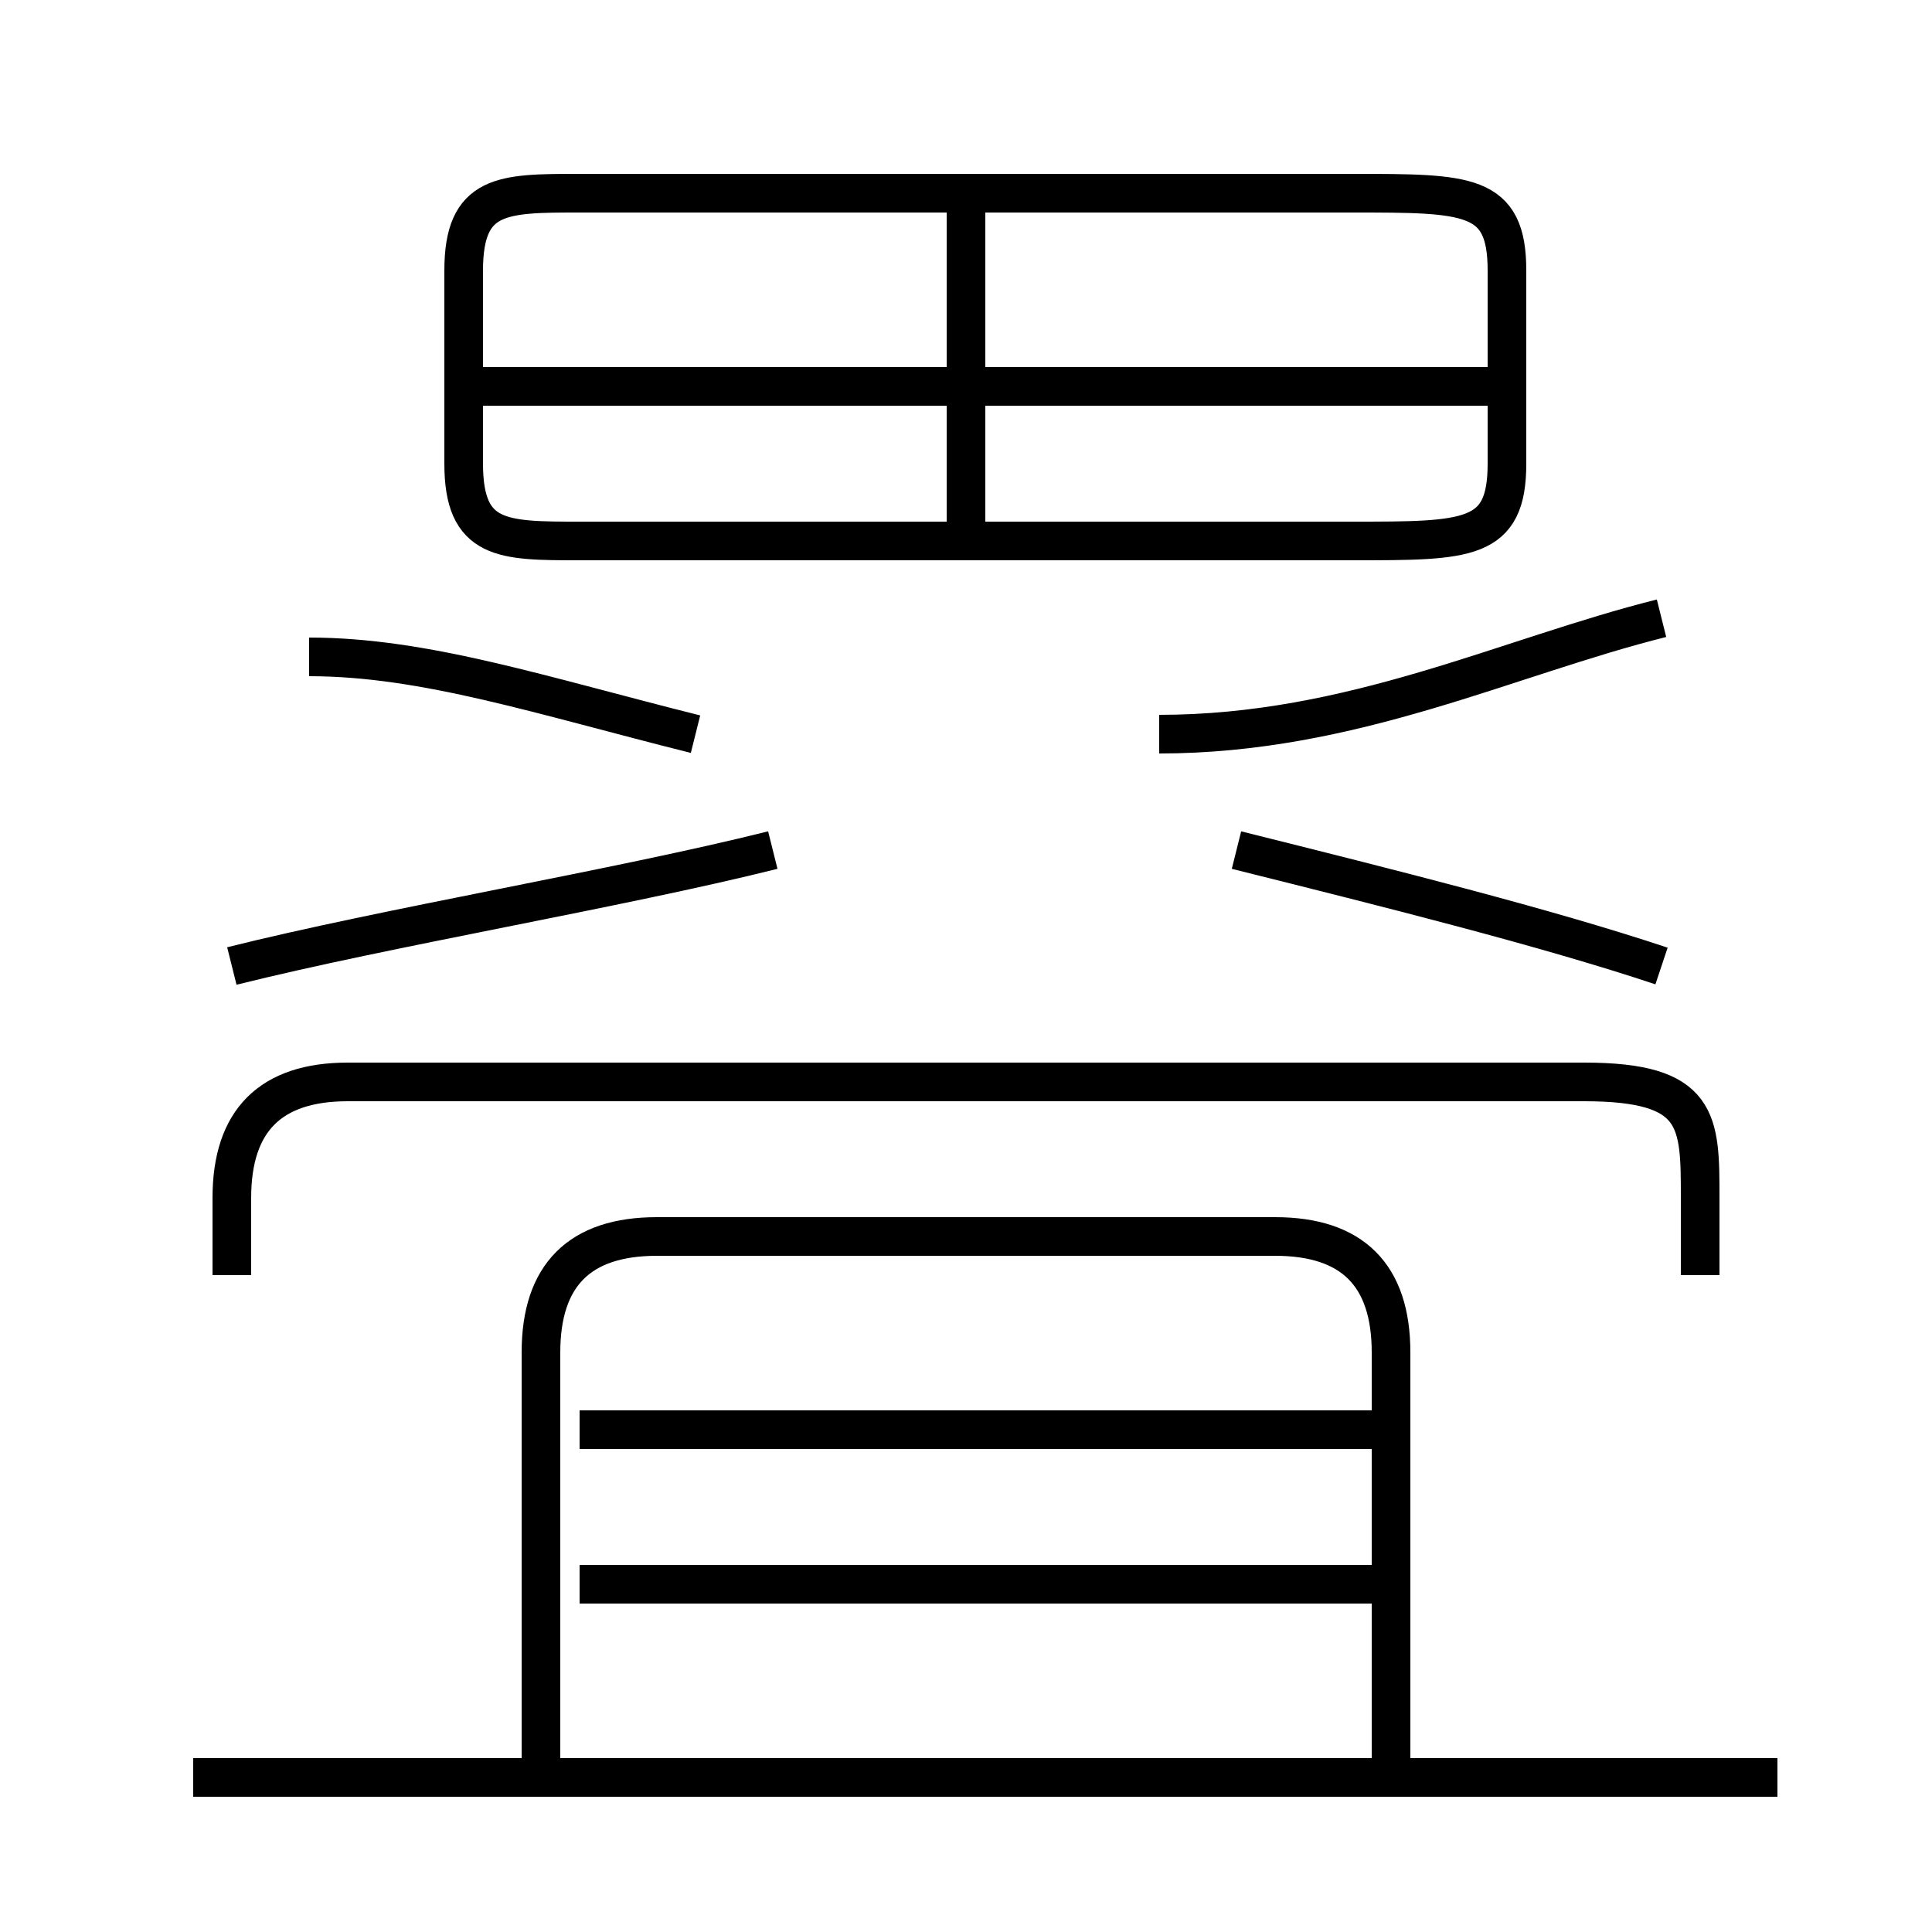 <?xml version='1.0' encoding='utf8'?>
<svg viewBox="0.0 -6.0 50.0 50.0" version="1.1" xmlns="http://www.w3.org/2000/svg">
<rect x="0.0" y="-6.0" width="50.0" height="50.0" fill="#808080" stroke="none"/>
<rect x="-1000" y="-1000" width="2000" height="2000" stroke="white" fill="white"/>
<g style="fill:white;stroke:#000000;  stroke-width:1">
<path d="M 15 -30 L 35 -30 C 38 -30 39 -30 39 -32 L 39 -37 C 39 -39 38 -39 35 -39 L 15 -39 C 13 -39 12 -39 12 -37 L 12 -32 C 12 -30 13 -30 15 -30 Z M 46 2 L 5 2 M 36 -3 L 15 -3 M 36 2 L 36 -9 C 36 -11 35 -12 33 -12 L 17 -12 C 15 -12 14 -11 14 -9 L 14 2 M 36 -7 L 15 -7 M 6 -19 C 10 -20 16 -21 20 -22 M 44 -11 L 44 -13 C 44 -15 44 -16 41 -16 L 9 -16 C 7 -16 6 -15 6 -13 L 6 -11 M 18 -25 C 14 -26 11 -27 8 -27 M 43 -19 C 40 -20 36 -21 32 -22 M 25 -30 L 25 -39 M 39 -34 L 12 -34 M 30 -25 C 35 -25 39 -27 43 -28" transform="translate(0.0 38.0)" />
</g>
</svg>